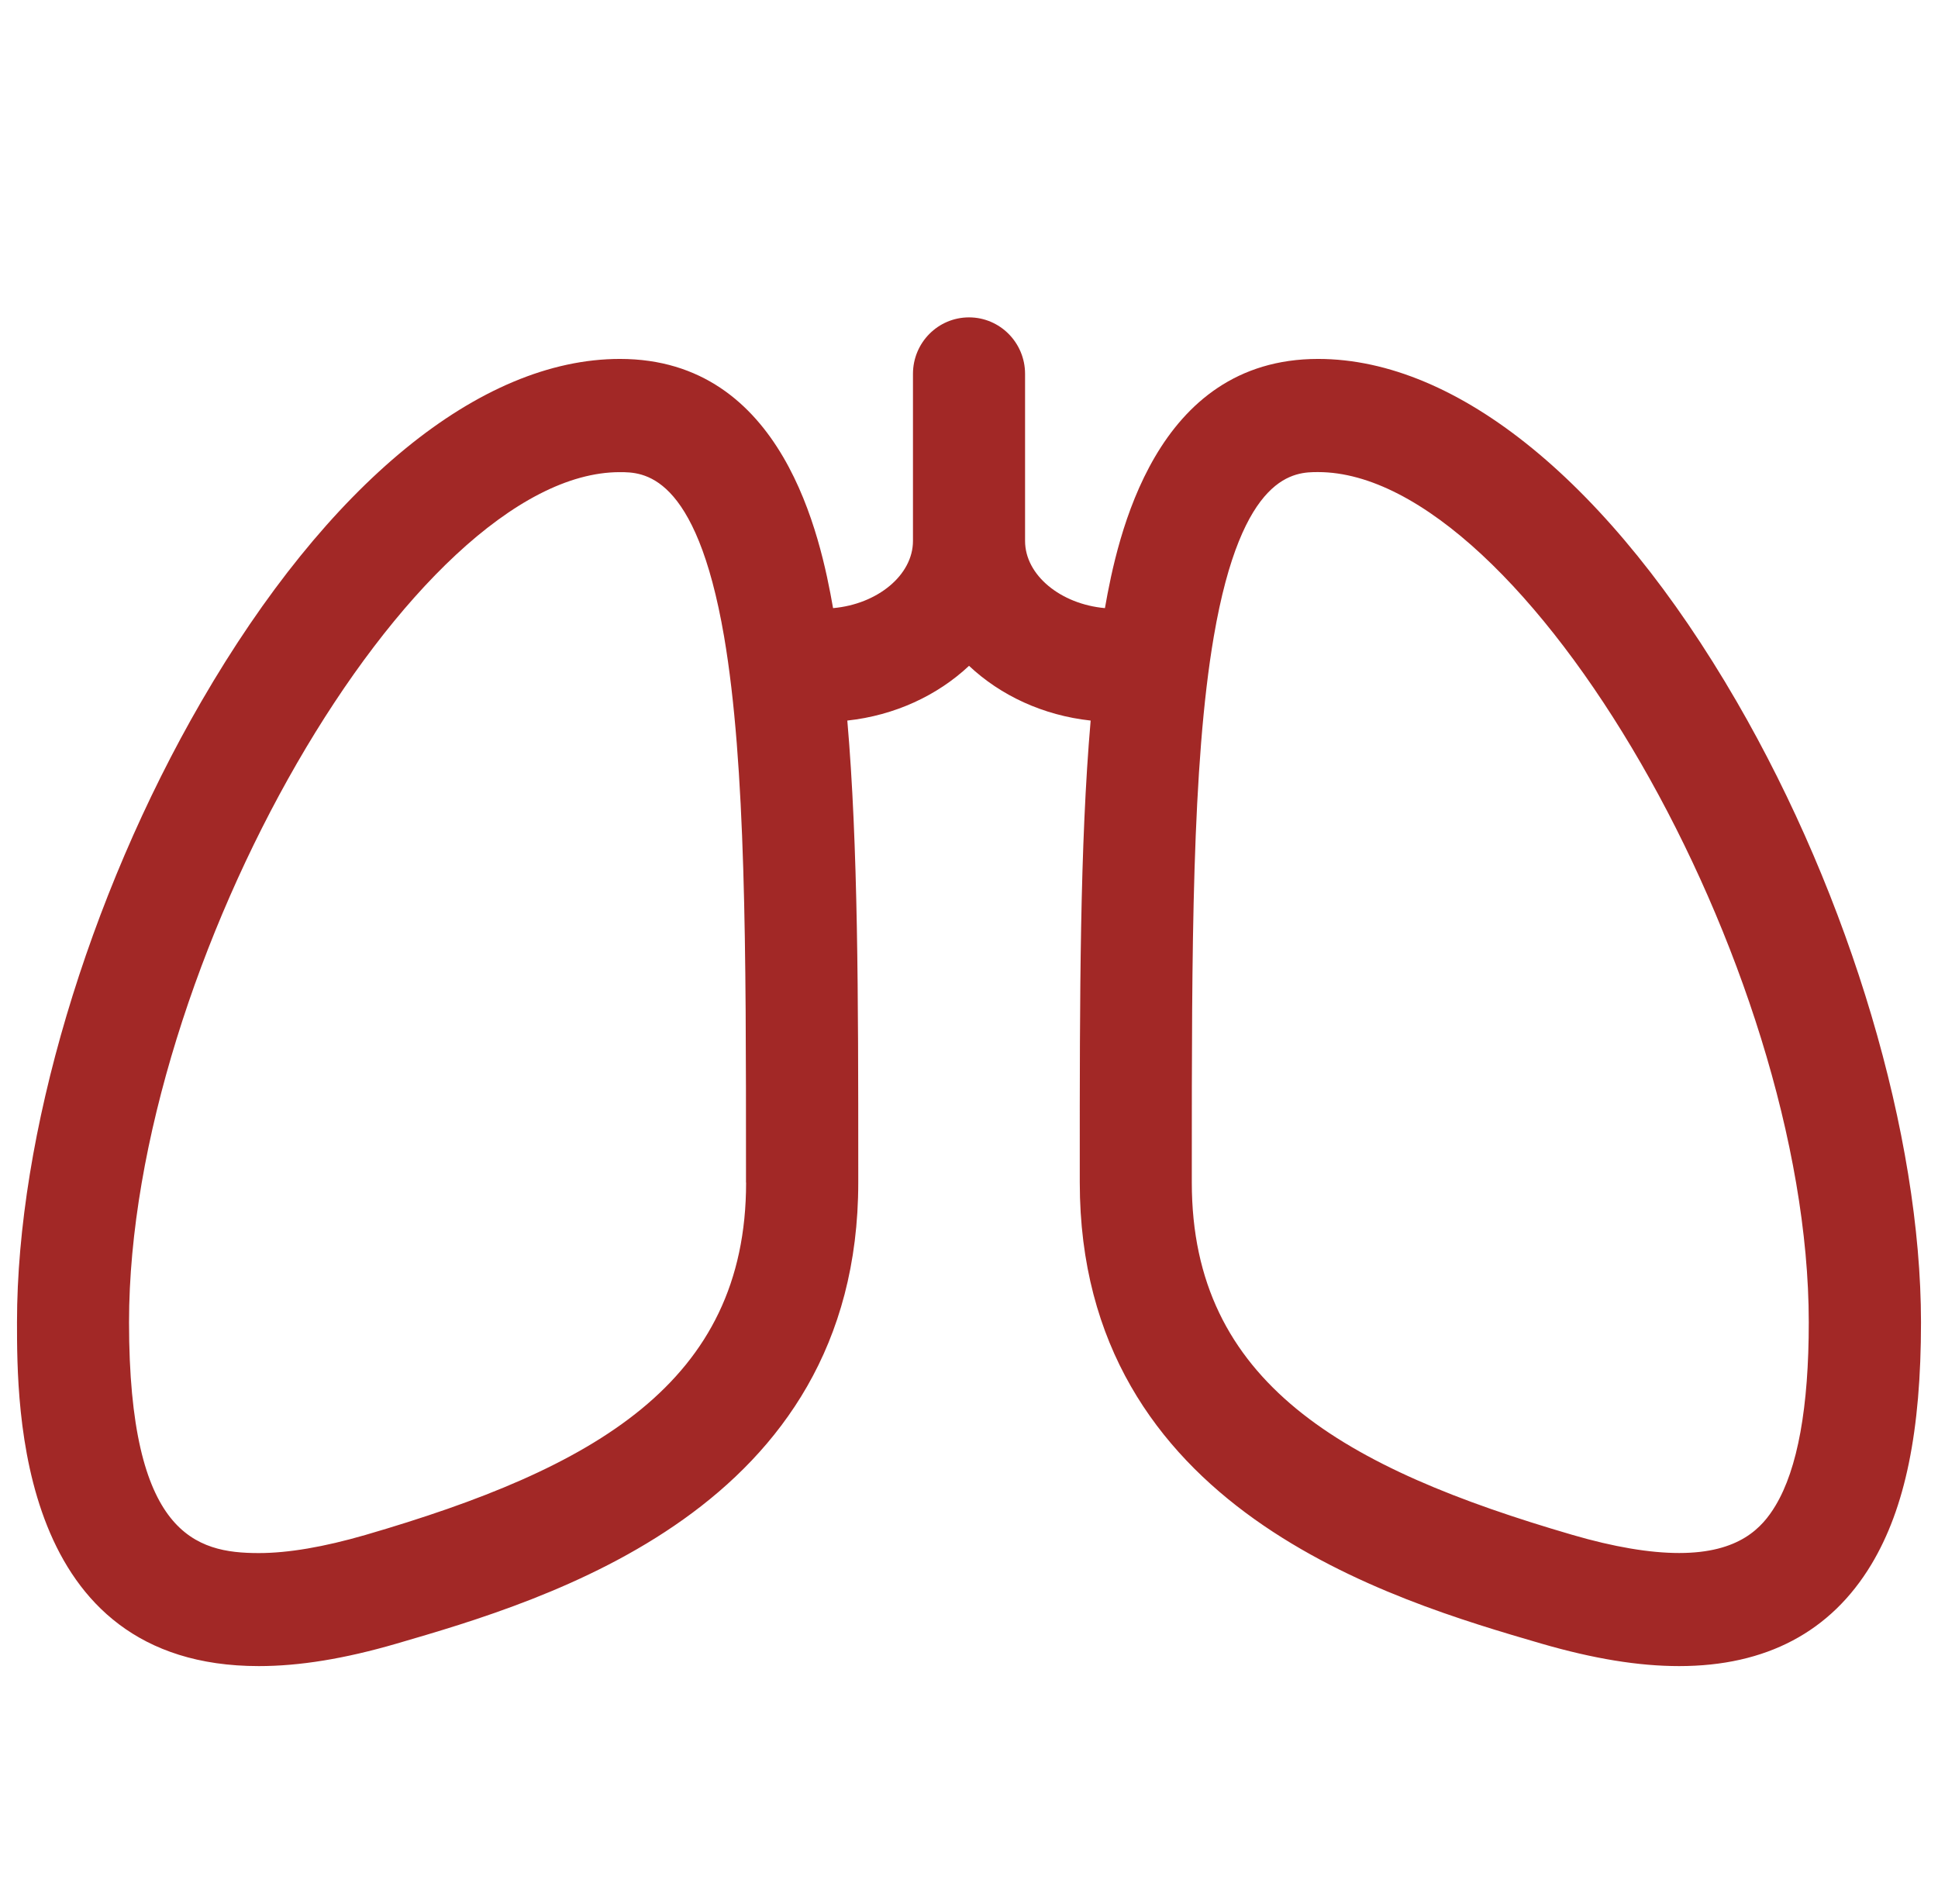 <svg width="57" height="56" viewBox="0 0 57 56" fill="none" xmlns="http://www.w3.org/2000/svg">
<path fill-rule="evenodd" clip-rule="evenodd" d="M52.219 44.283C51.83 44.93 51.157 45.674 49.387 45.674C48.517 45.674 47.463 45.495 46.254 45.143C39.533 43.184 35.053 40.674 35.053 34.778V34.321C35.053 27.973 35.053 22.493 35.7 18.72C36.529 13.884 38.097 13.884 38.767 13.884C44.835 13.884 53.199 28.371 53.199 38.886C53.201 41.383 52.872 43.199 52.219 44.283ZM21.944 34.779C21.944 40.674 17.467 43.188 10.744 45.144C9.533 45.495 8.48 45.676 7.611 45.676C5.763 45.676 3.795 45.151 3.795 38.889C3.795 28.375 12.158 13.886 18.228 13.886C18.898 13.886 20.467 13.886 21.297 18.723C21.941 22.495 21.941 27.977 21.941 34.323V34.779H21.944ZM51.076 20.629C47.368 14.228 42.882 10.556 38.768 10.556C33.966 10.556 32.865 15.791 32.498 17.885C31.199 17.769 30.149 16.918 30.149 15.909V10.996C30.149 10.078 29.41 9.334 28.501 9.334C27.588 9.334 26.852 10.078 26.852 10.996V15.909C26.852 16.918 25.802 17.771 24.502 17.885C24.135 15.788 23.036 10.556 18.233 10.556C14.119 10.556 9.631 14.229 5.923 20.629C2.578 26.403 0.5 33.401 0.5 38.886C0.5 41.388 0.5 49 7.612 49C8.808 49 10.131 48.785 11.66 48.34C16.069 47.056 25.243 44.388 25.243 34.778V34.321C25.243 29.312 25.238 24.84 24.921 21.192C26.321 21.04 27.573 20.452 28.501 19.582C29.426 20.452 30.676 21.04 32.078 21.192C31.761 24.84 31.756 29.312 31.758 34.321V34.778C31.758 44.385 40.932 47.054 45.339 48.34C46.868 48.783 48.19 49 49.386 49C51.943 49 53.847 47.994 55.04 46.01C56.036 44.352 56.5 42.09 56.5 38.886C56.498 33.398 54.422 26.403 51.076 20.629Z" fill="#A22826"/>
</svg>
